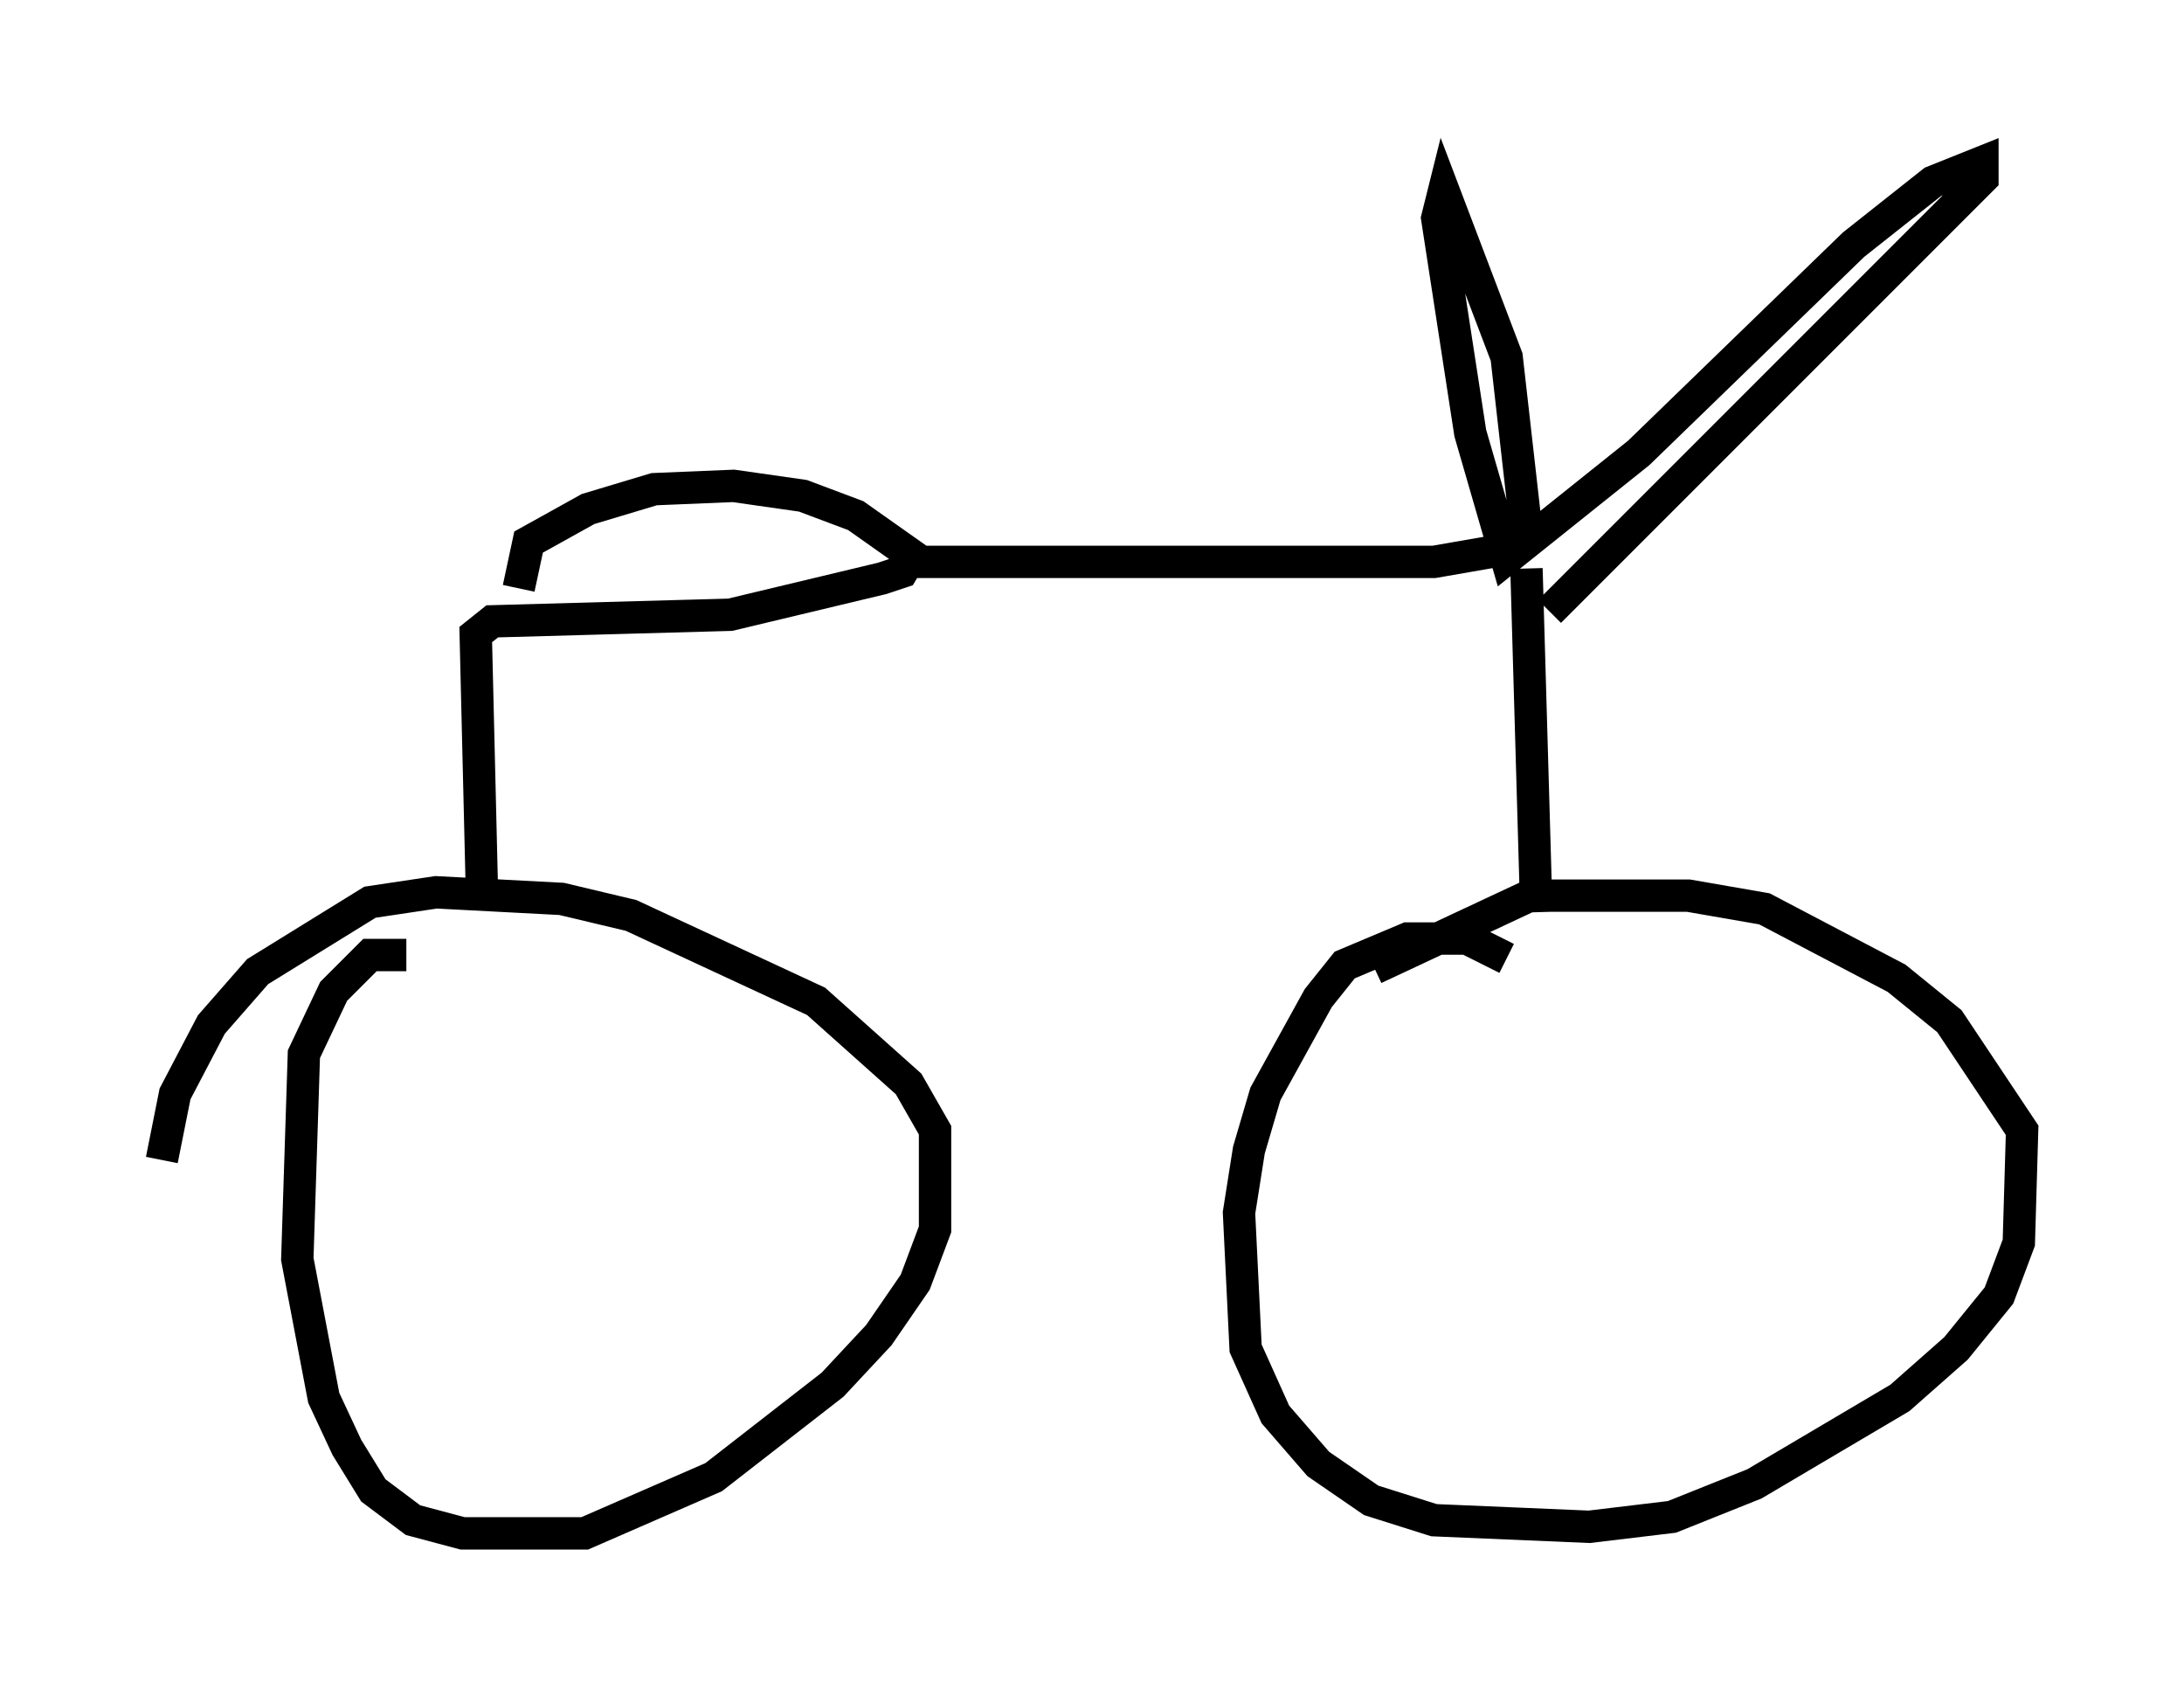<?xml version="1.0" encoding="utf-8" ?>
<svg baseProfile="full" height="52.365" version="1.1" width="67.474" xmlns="http://www.w3.org/2000/svg" xmlns:ev="http://www.w3.org/2001/xml-events" xmlns:xlink="http://www.w3.org/1999/xlink"><defs /><rect fill="white" height="52.365" width="67.474" x="0" y="0" /><path d="M13.575, 29.909 m-1.021, -0.408 l-1.123, 0.0 -1.123, 1.123 l-0.919, 1.94 -0.204, 6.329 l0.817, 4.288 0.715, 1.531 l0.817, 1.327 1.225, 0.919 l1.531, 0.408 3.777, 0.0 l3.981, -1.735 3.675, -2.858 l1.429, -1.531 1.123, -1.633 l0.613, -1.633 0.0, -3.063 l-0.817, -1.429 -2.858, -2.552 l-5.717, -2.654 -2.144, -0.51 l-3.879, -0.204 -2.042, 0.306 l-3.471, 2.144 -1.429, 1.633 l-1.123, 2.144 -0.408, 2.042 m41.548, -6.227 l-1.225, -0.613 -1.838, 0.0 l-1.94, 0.817 -0.817, 1.021 l-1.633, 2.96 -0.51, 1.735 l-0.306, 1.94 0.204, 4.185 l0.919, 2.042 1.327, 1.531 l1.633, 1.123 1.94, 0.613 l4.798, 0.204 2.552, -0.306 l2.552, -1.021 4.492, -2.654 l1.735, -1.531 1.327, -1.633 l0.613, -1.633 0.102, -3.471 l-2.246, -3.369 -1.633, -1.327 l-4.083, -2.144 -2.348, -0.408 l-4.9, 0.0 -4.798, 2.246 m-27.563, -1.838 l-0.204, -8.473 0.51, -0.408 l7.35, -0.204 4.696, -1.123 l0.613, -0.204 0.306, -0.51 l-1.735, -1.225 -1.633, -0.613 l-2.144, -0.306 -2.45, 0.102 l-2.042, 0.613 -1.838, 1.021 l-0.306, 1.429 m12.25, -0.817 l16.027, 0.0 2.348, -0.408 m0.51, 0.613 l0.306, 10.617 m-0.306, -11.74 l-0.613, -5.41 -1.94, -5.104 l-0.204, 0.817 1.021, 6.635 l1.123, 3.879 4.083, -3.267 l6.635, -6.431 2.45, -1.94 l1.531, -0.613 0.0, 0.51 l-13.373, 13.373 " fill="none" stroke="black" stroke-width="1" /></svg>